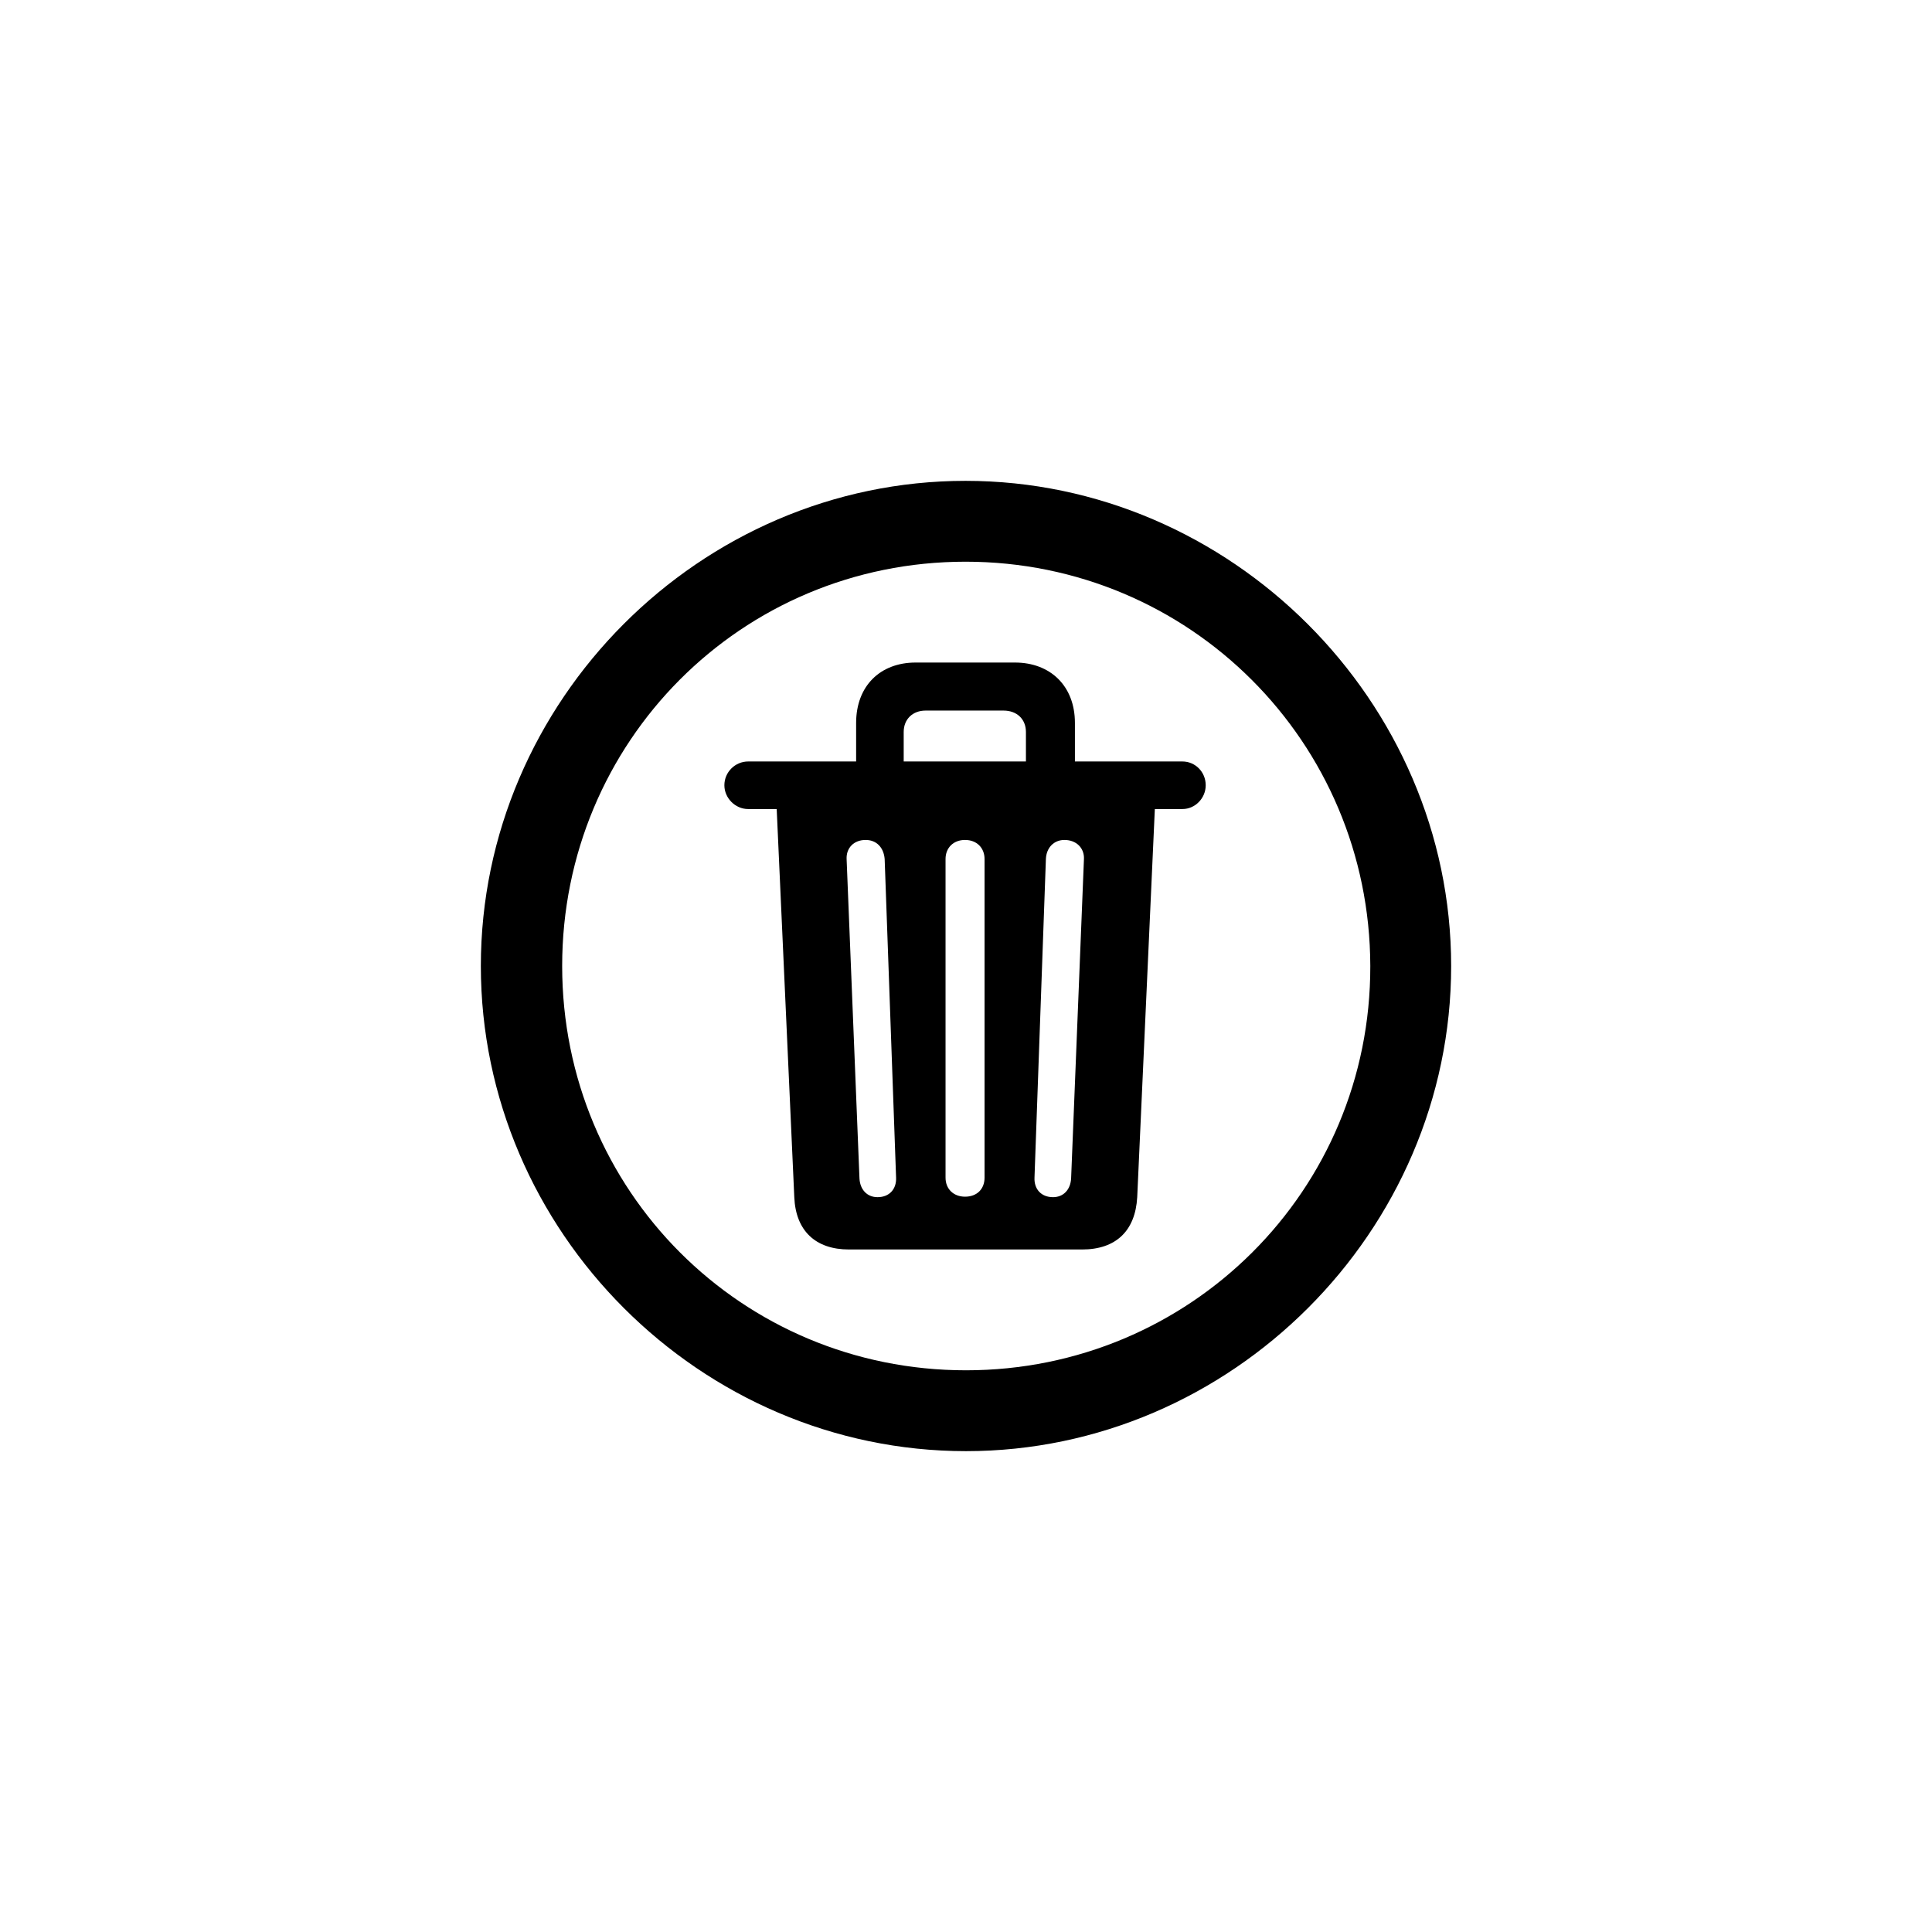 <!DOCTYPE svg PUBLIC "-//W3C//DTD SVG 1.1//EN" "http://www.w3.org/Graphics/SVG/1.1/DTD/svg11.dtd">
<!-- Uploaded to: SVG Repo, www.svgrepo.com, Transformed by: SVG Repo Mixer Tools -->
<svg fill="#000000" width="100px" height="100px" viewBox="-19.6 -19.6 95.20 95.20" xmlns="http://www.w3.org/2000/svg" stroke="#000000" stroke-width="0.001">
<g id="SVGRepo_bgCarrier" stroke-width="0"/>
<g id="SVGRepo_tracerCarrier" stroke-linecap="round" stroke-linejoin="round" stroke="#CCCCCC" stroke-width="0.224"/>
<g id="SVGRepo_iconCarrier">
<path d="M 28 51.906 C 41.055 51.906 51.906 41.078 51.906 28 C 51.906 14.945 41.031 4.094 27.977 4.094 C 14.898 4.094 4.094 14.945 4.094 28 C 4.094 41.078 14.922 51.906 28 51.906 Z M 28 47.922 C 16.937 47.922 8.101 39.062 8.101 28 C 8.101 16.961 16.914 8.078 27.977 8.078 C 39.016 8.078 47.898 16.961 47.922 28 C 47.945 39.062 39.039 47.922 28 47.922 Z M 22.234 41.969 L 33.719 41.969 C 35.383 41.969 36.344 41.055 36.437 39.391 L 37.305 20.266 L 38.664 20.266 C 39.297 20.266 39.812 19.727 39.812 19.094 C 39.812 18.438 39.297 17.922 38.664 17.922 L 33.367 17.922 L 33.367 16.023 C 33.367 14.195 32.148 13.047 30.414 13.047 L 25.515 13.047 C 23.781 13.047 22.586 14.195 22.586 16.023 L 22.586 17.922 L 17.265 17.922 C 16.633 17.922 16.094 18.438 16.094 19.094 C 16.094 19.727 16.633 20.266 17.265 20.266 L 18.672 20.266 L 19.539 39.391 C 19.609 41.055 20.594 41.969 22.234 41.969 Z M 24.93 17.922 L 24.93 16.469 C 24.93 15.836 25.375 15.414 26.008 15.414 L 29.851 15.414 C 30.508 15.414 30.953 15.836 30.953 16.469 L 30.953 17.922 Z M 23.64 39.391 C 23.125 39.391 22.773 39.016 22.75 38.453 L 22.117 22.727 C 22.094 22.188 22.469 21.789 23.055 21.789 C 23.594 21.789 23.945 22.164 23.992 22.727 L 24.555 38.43 C 24.578 38.992 24.227 39.391 23.64 39.391 Z M 27.953 39.367 C 27.39 39.367 26.992 38.992 26.992 38.43 L 26.992 22.727 C 26.992 22.188 27.367 21.789 27.953 21.789 C 28.539 21.789 28.914 22.188 28.914 22.727 L 28.914 38.43 C 28.914 38.992 28.539 39.367 27.953 39.367 Z M 32.289 39.391 C 31.703 39.391 31.351 38.992 31.375 38.43 L 31.937 22.727 C 31.961 22.164 32.336 21.789 32.851 21.789 C 33.437 21.789 33.836 22.188 33.812 22.727 L 33.18 38.453 C 33.156 39.016 32.805 39.391 32.289 39.391 Z"/>
</g>
</svg>